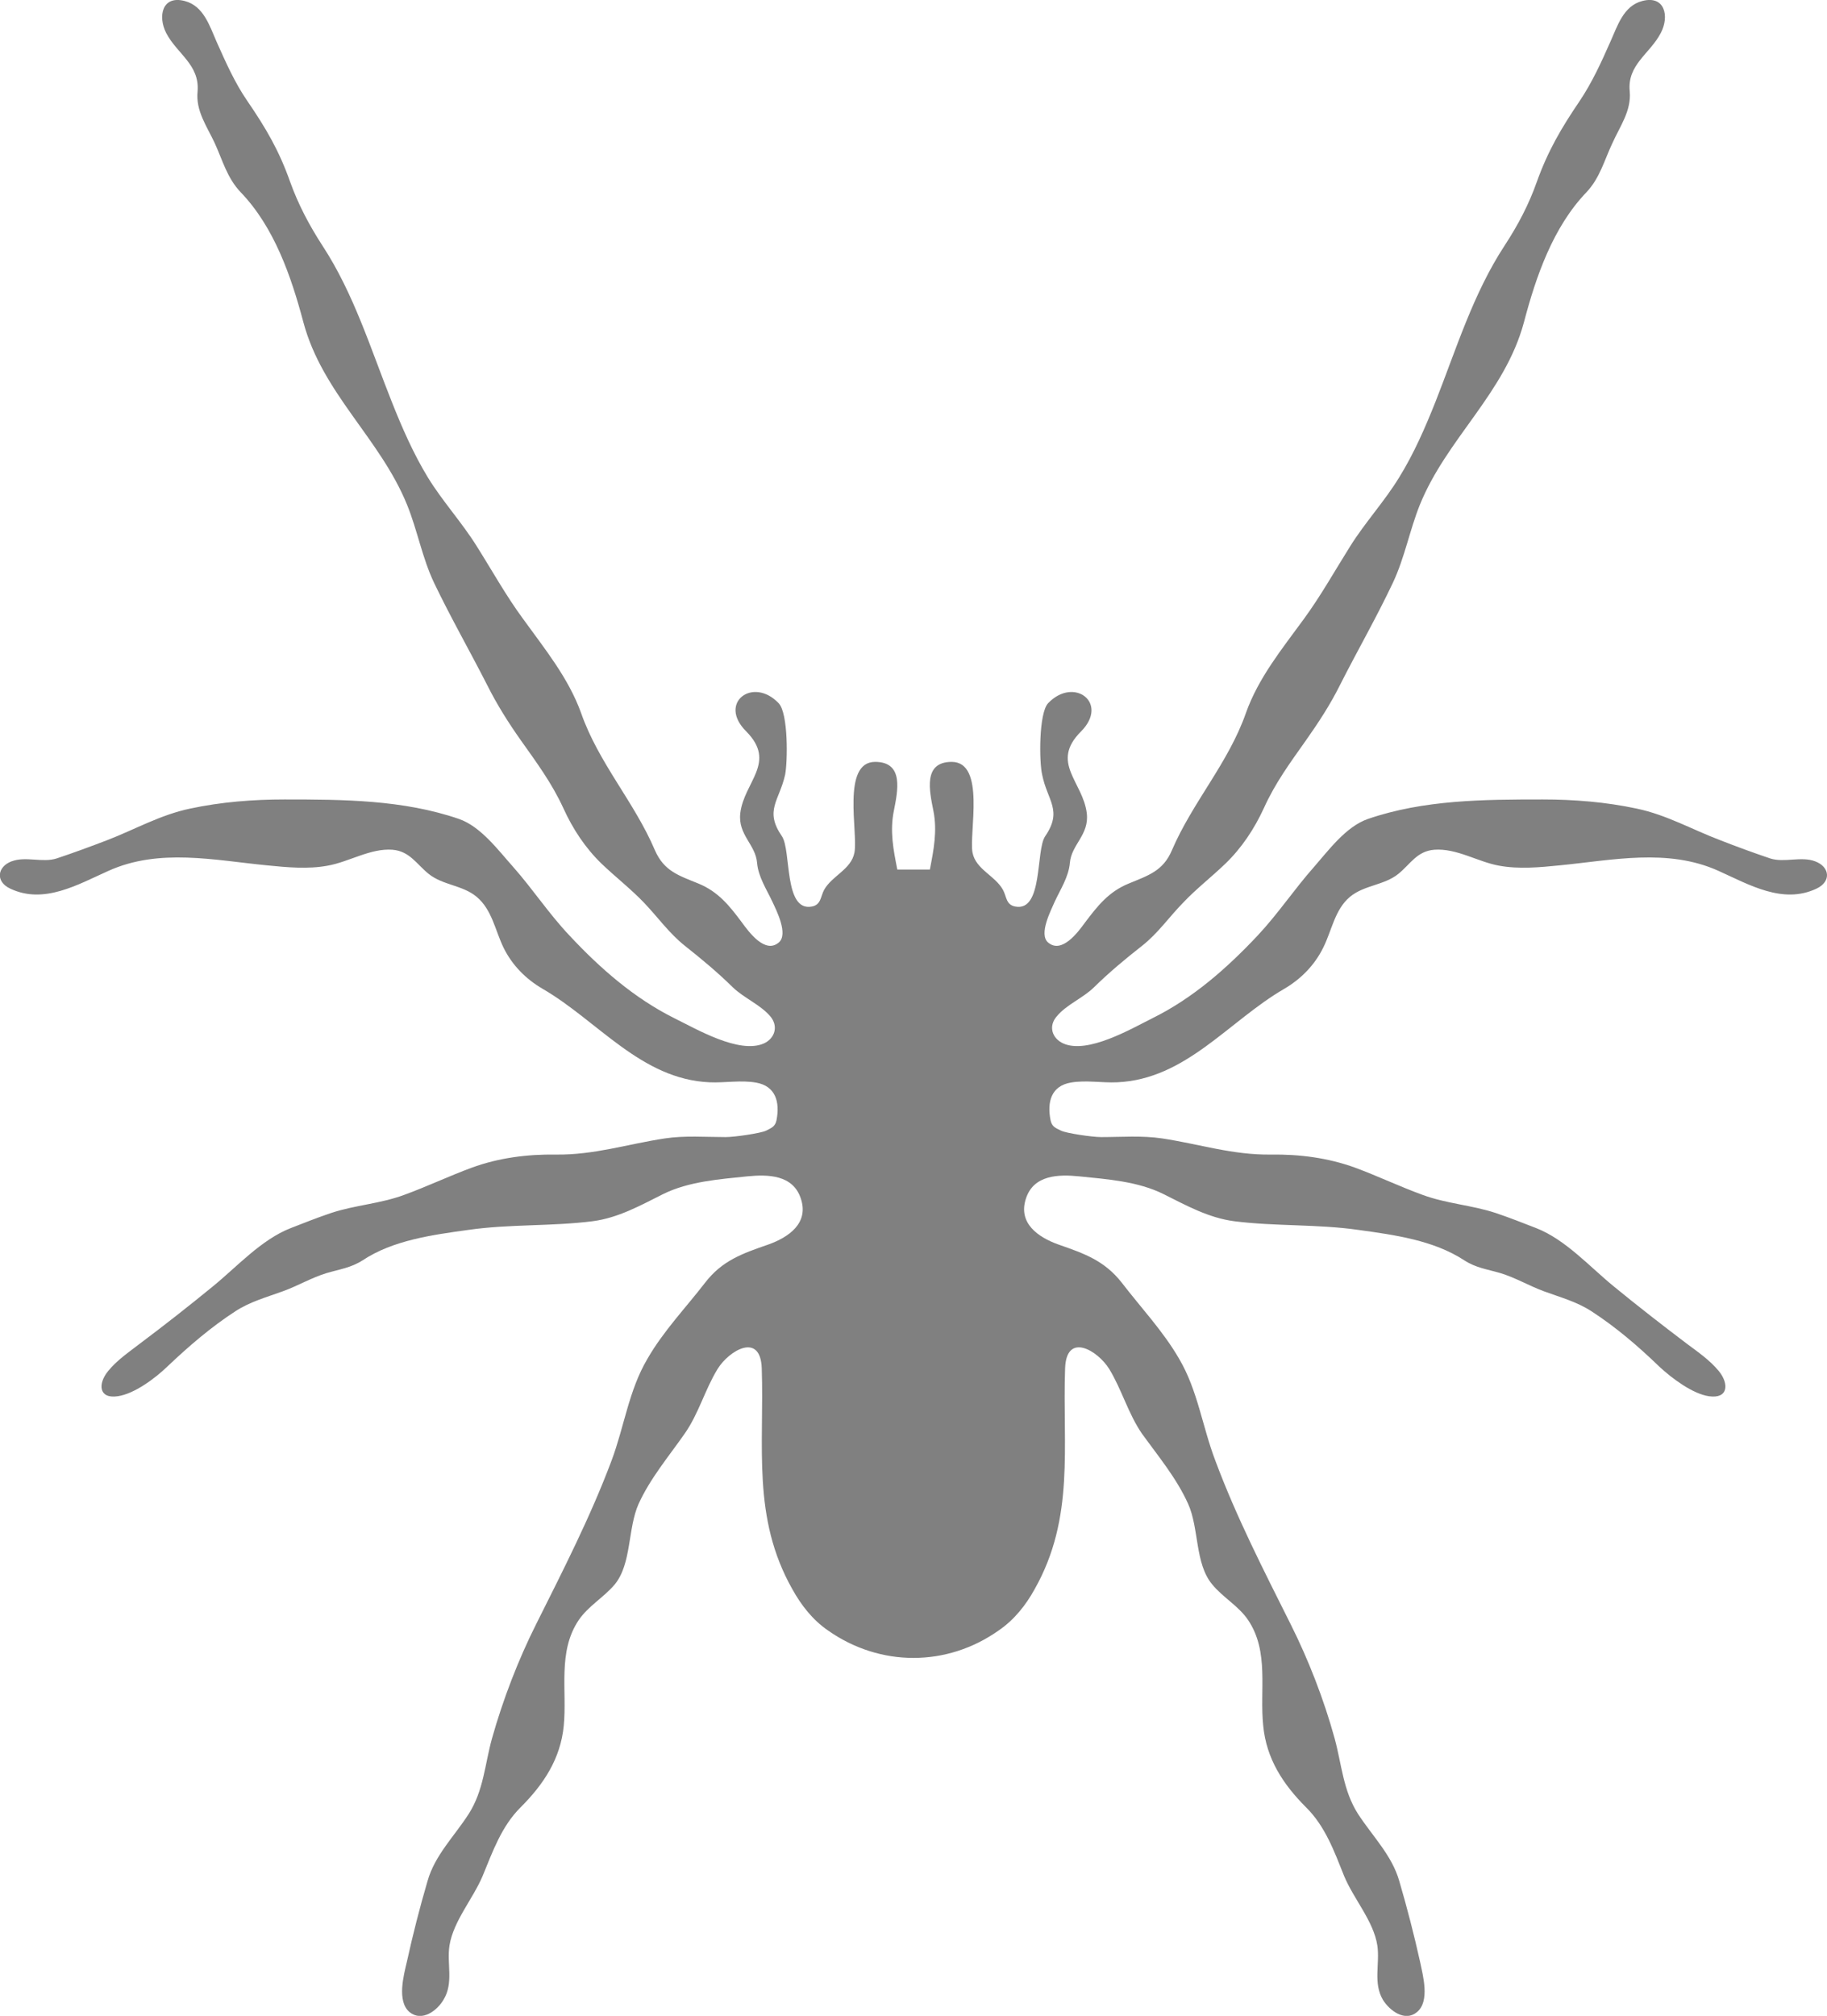 <?xml version="1.0" encoding="UTF-8"?>
<svg id="Layer_2" data-name="Layer 2" xmlns="http://www.w3.org/2000/svg" viewBox="0 0 593.31 654.5">
  <defs>
    <style>
      .cls-1 {
        fill:#808080
      }
    </style>
  </defs>
  <g id="Layer_1-2" data-name="Layer 1">
    <path class="cls-1" d="m3.8,279.65c4.56-1.73,10.02.55,14.6-.94,5.4-1.79,11.1-3.9,16.41-5.93,9.06-3.49,17.25-8.23,26.96-10.26,10.04-2.14,20.41-2.96,30.63-2.96,19,0,38.51.09,56.68,6.34,7.09,2.49,12.69,10.11,17.58,15.58,6.39,7.23,11.69,15.33,18.37,22.36,9.88,10.57,20.91,20.23,33.93,26.73,7.07,3.46,21.06,11.74,29.1,8.21,3.56-1.62,4.85-5.6,2.04-8.87-3.22-3.73-8.47-5.86-12.1-9.33-5.03-4.95-10.16-9.2-15.62-13.53-5.07-4.03-8.84-9.37-13.26-13.99-4.28-4.47-9.25-8.32-13.73-12.61-5.34-5.16-9.39-11.33-12.44-18.05-3.81-8.26-8.62-14.71-13.85-22.1-4.03-5.7-7.72-11.56-10.83-17.77-5.68-11.15-11.89-21.99-17.31-33.3-3.87-8.17-5.38-16.98-8.76-25.32-8.76-21.58-27.51-36.19-33.68-59.29-3.95-14.84-9.45-30.88-20.37-42.21-4.42-4.66-5.82-10.26-8.43-15.97-2.53-5.43-6.21-10.46-5.56-16.74.73-8.71-6.66-12.19-10.2-18.99-2.75-5.4-1.34-12.33,6.03-10.38,6.17,1.59,8.11,8.18,10.39,13.33,2.93,6.55,5.84,13.17,9.94,19.13,6.03,8.81,10.33,16.12,13.93,26.34,2.65,7.36,6.23,14.1,10.49,20.67,10.18,15.56,15.64,33.49,22.48,50.64,3.34,8.42,7.01,16.81,11.73,24.58,4.77,7.78,11.06,14.59,15.91,22.39,4.97,7.88,9.49,16.05,15.05,23.59,6.96,9.65,14.66,19.06,18.78,30.45,5.68,16.29,17.31,28.9,24.01,44.65,2.95,6.69,7.59,8.12,14.07,10.75,6.5,2.65,10.18,7.3,14.19,12.69,2.28,3.11,7.51,10.26,11.95,6.46,3.16-2.7-.75-10.38-2.1-13.27-1.85-3.94-4.58-8.09-4.95-12.56-.49-6.03-6.25-9.08-5.46-16.12,1.22-10.27,11.97-16.46,1.91-26.61-9.31-9.26,2.24-17.88,10.55-9.13,3.18,3.27,2.93,19.11,2.1,23.24-1.87,8.43-6.82,11.55-1.04,19.95,3.1,4.56.55,24.57,9.72,22.83,3.03-.55,2.81-3.27,4.01-5.47,2.63-4.6,8.78-6.58,9.82-12.03,1.26-6.44-4.28-29.47,6.74-29.47,9.45.03,7.31,9.48,6.05,15.96-1.32,6.56-.14,12.56,1.14,19h10.57c1.24-6.44,2.44-12.44,1.16-19-1.28-6.48-3.48-15.93,5.91-15.96,11.12,0,5.6,23.03,6.78,29.47,1.08,5.46,7.29,7.43,9.86,12.03,1.24,2.2.96,4.92,4.03,5.47,9.1,1.74,6.58-18.27,9.71-22.83,5.74-8.4.71-11.52-.98-19.95-.98-4.12-1.14-19.97,1.93-23.24,8.37-8.75,19.86-.12,10.73,9.13-10.22,10.15.59,16.33,1.83,26.61.83,7.04-4.99,10.09-5.5,16.12-.37,4.47-3.08,8.63-4.91,12.56-1.24,2.89-5.28,10.57-2.16,13.27,4.44,3.81,9.72-3.35,11.98-6.46,4.07-5.39,7.7-10.04,14.24-12.69,6.35-2.63,11.12-4.06,13.97-10.75,6.76-15.75,18.37-28.36,24.07-44.65,4.05-11.38,11.73-20.79,18.78-30.45,5.52-7.54,10.08-15.71,15.03-23.59,4.87-7.8,11.18-14.61,15.93-22.39,4.81-7.77,8.45-16.16,11.81-24.58,6.76-17.15,12.22-35.08,22.4-50.64,4.3-6.57,7.88-13.31,10.47-20.67,3.67-10.22,7.98-17.53,13.95-26.34,4.01-5.97,7.03-12.59,9.92-19.13,2.34-5.15,4.24-11.74,10.39-13.33,7.39-1.96,8.88,4.98,6.03,10.38-3.54,6.8-10.98,10.28-10.08,18.99.55,6.28-3.18,11.31-5.62,16.74-2.69,5.7-4.05,11.3-8.43,15.97-10.88,11.32-16.4,27.37-20.31,42.21-6.21,23.11-25.07,37.72-33.81,59.29-3.34,8.34-4.91,17.16-8.76,25.32-5.34,11.3-11.59,22.15-17.23,33.3-3.09,6.21-6.92,12.07-10.94,17.77-5.21,7.38-10,13.84-13.73,22.1-3.1,6.72-7.17,12.89-12.53,18.05-4.46,4.29-9.43,8.13-13.66,12.61-4.54,4.62-8.19,9.96-13.32,13.99-5.52,4.33-10.63,8.58-15.68,13.53-3.54,3.47-8.9,5.6-12,9.33-2.91,3.27-1.55,7.25,2.06,8.87,7.92,3.53,22.04-4.75,28.98-8.21,13.14-6.5,24.09-16.16,34.05-26.73,6.62-7.04,11.99-15.13,18.39-22.36,4.79-5.47,10.36-13.09,17.49-15.58,18.17-6.25,37.68-6.34,56.76-6.34,10.2,0,20.51.83,30.51,2.96,9.75,2.04,17.92,6.77,27.13,10.26,5.17,2.03,10.91,4.13,16.25,5.93,4.62,1.49,10.04-.79,14.6.94,4.75,1.76,5.36,6.57.43,8.87-10.94,5.17-21.89-1.31-31.85-5.79-16.43-7.4-34.42-3.45-51.56-1.77-6.54.65-13.18,1.28-19.67.1-6.94-1.25-13.75-5.71-21.04-5.17-5.6.45-7.72,4.62-11.59,7.78-4.64,3.79-11.16,3.66-15.78,7.51-4.97,4.15-5.91,11.05-8.72,16.56-2.79,5.66-7.23,10.15-12.65,13.32-17.96,10.41-31.91,29.36-54.25,30.33-4.93.23-10.2-.77-15.09.1-6.27,1.11-7.72,6.23-6.52,12.23.45,2.11,1.63,2.51,3.4,3.37,1.61.83,10.04,2.09,13.05,2.09,6.58,0,13.2-.55,19.82.44,12.02,1.82,22.91,5.42,35.31,5.24,9.29-.13,18.49,1.05,27.31,4.25,7.29,2.69,14.48,6.13,21.93,8.84,7.76,2.86,15.88,3.3,23.68,5.86,4.42,1.48,8.78,3.21,13.22,4.93,9.53,3.73,17.37,12.56,25.25,18.98,7.72,6.32,15.6,12.46,23.63,18.53,3.6,2.68,7.51,5.37,10.41,8.9,3.36,4.12,3.1,9.09-3.22,8.17-5.3-.77-12.1-5.88-16.09-9.6-6.78-6.56-14.11-12.85-22.1-18.02-4.72-3.07-10.14-4.52-15.32-6.43-4.78-1.74-9.35-4.47-14.24-5.94-4.3-1.25-7.98-1.71-11.71-4.15-10-6.54-22.75-8.25-34.36-9.86-13.34-1.92-27-1.12-40.32-2.82-8.35-1.09-15.58-5.12-22.95-8.8-8.31-4.14-18.21-4.83-27.41-5.77-6.72-.68-14.76-.48-17.27,7.15-2.71,8.06,3.97,12.64,10.55,14.99,8.35,2.92,14.89,5.16,20.59,12.43,6.25,8.14,13.4,15.7,18.57,24.63,6.05,10.22,7.58,22.12,11.77,33.07,6.8,18.29,15.74,35.69,24.46,53.13,5.74,11.43,10.79,24.37,14.3,37.12,2.3,8.48,2.73,16.84,7.55,24.44,4.67,7.21,11.04,13.43,13.44,21.86,2.53,8.64,4.79,17.38,6.74,26.16.9,4.4,3.3,12.86-1.02,16.38-3.89,3.23-8.84-.46-11.04-4-3.24-5.5-.94-11.7-1.81-17.63-1.2-7.9-7.74-15.18-10.79-22.57-3.18-7.94-6.11-16.13-12.36-22.3-7.47-7.47-12.89-15.76-13.91-26.48-1.22-11.49,2.02-23.99-4.89-34.3-3.09-4.6-8.21-7.34-11.69-11.61-5.64-6.75-4.21-18.13-7.8-26.12-3.75-8.34-9.57-15.3-14.95-22.73-4.52-6.55-6.56-14.31-10.69-21.09-3.71-5.98-13.89-12.12-14.32-.22-.9,25.41,3.26,48.45-9.9,71.74-2.87,5.21-6.66,9.97-11.69,13.4-16.84,11.9-38.55,11.84-55.39,0-5.01-3.43-8.7-8.2-11.59-13.4-13.18-23.3-9.1-46.34-9.94-71.74-.43-11.89-10.65-5.75-14.34.22-4.15,6.78-6.13,14.54-10.75,21.09-5.19,7.42-11.1,14.39-14.91,22.73-3.56,7.99-2.22,19.37-7.72,26.12-3.6,4.27-8.61,7.01-11.73,11.61-6.92,10.31-3.73,22.81-4.85,34.3-1.04,10.71-6.52,19-14.01,26.48-6.21,6.17-9.06,14.36-12.34,22.3-3.12,7.39-9.51,14.67-10.76,22.57-.92,5.93,1.43,12.13-1.95,17.63-2.08,3.54-7.01,7.23-11,4-4.21-3.52-1.91-11.98-.88-16.38,1.93-8.78,4.16-17.52,6.7-26.16,2.36-8.43,8.8-14.65,13.4-21.86,4.83-7.59,5.19-15.96,7.53-24.44,3.59-12.75,8.59-25.68,14.34-37.12,8.72-17.44,17.64-34.84,24.5-53.13,4.11-10.96,5.6-22.85,11.67-33.07,5.13-8.93,12.4-16.5,18.67-24.63,5.6-7.27,12.14-9.51,20.55-12.43,6.6-2.35,13.3-6.93,10.55-14.99-2.53-7.63-10.55-7.83-17.37-7.15-9.04.95-19,1.63-27.35,5.77-7.37,3.68-14.52,7.71-22.87,8.8-13.4,1.7-26.98.89-40.38,2.82-11.63,1.61-24.42,3.32-34.29,9.86-3.81,2.44-7.45,2.9-11.69,4.15-4.91,1.47-9.43,4.2-14.32,5.94-5.21,1.9-10.57,3.36-15.29,6.43-7.98,5.17-15.29,11.47-22.18,18.02-3.87,3.73-10.65,8.83-16.07,9.6-6.19.93-6.52-4.04-3.12-8.17,2.85-3.53,6.84-6.22,10.3-8.9,8.09-6.07,15.93-12.22,23.64-18.53,7.88-6.41,15.78-15.25,25.34-18.98,4.42-1.72,8.74-3.44,13.18-4.93,7.76-2.56,15.93-2.99,23.68-5.86,7.43-2.71,14.66-6.15,21.96-8.84,8.76-3.2,18-4.38,27.29-4.25,12.44.17,23.3-3.42,35.37-5.24,6.5-.99,13.24-.44,19.79-.44,2.99,0,11.42-1.25,13.14-2.09,1.63-.86,2.93-1.26,3.36-3.37,1.18-6-.33-11.12-6.64-12.23-4.95-.87-10.22.13-15.13-.1-22.2-.98-36.23-19.93-54.15-30.33-5.46-3.17-9.9-7.66-12.69-13.32-2.71-5.51-3.75-12.4-8.76-16.56-4.58-3.85-11-3.72-15.66-7.51-3.89-3.16-6.13-7.33-11.67-7.78-7.19-.54-14.03,3.92-21.06,5.17-6.39,1.18-13.12.55-19.65-.1-17.19-1.68-35.07-5.63-51.5,1.77-10.04,4.48-20.96,10.96-31.91,5.79-4.93-2.3-4.22-7.11.41-8.87h0Z"/>
  </g>
</svg>